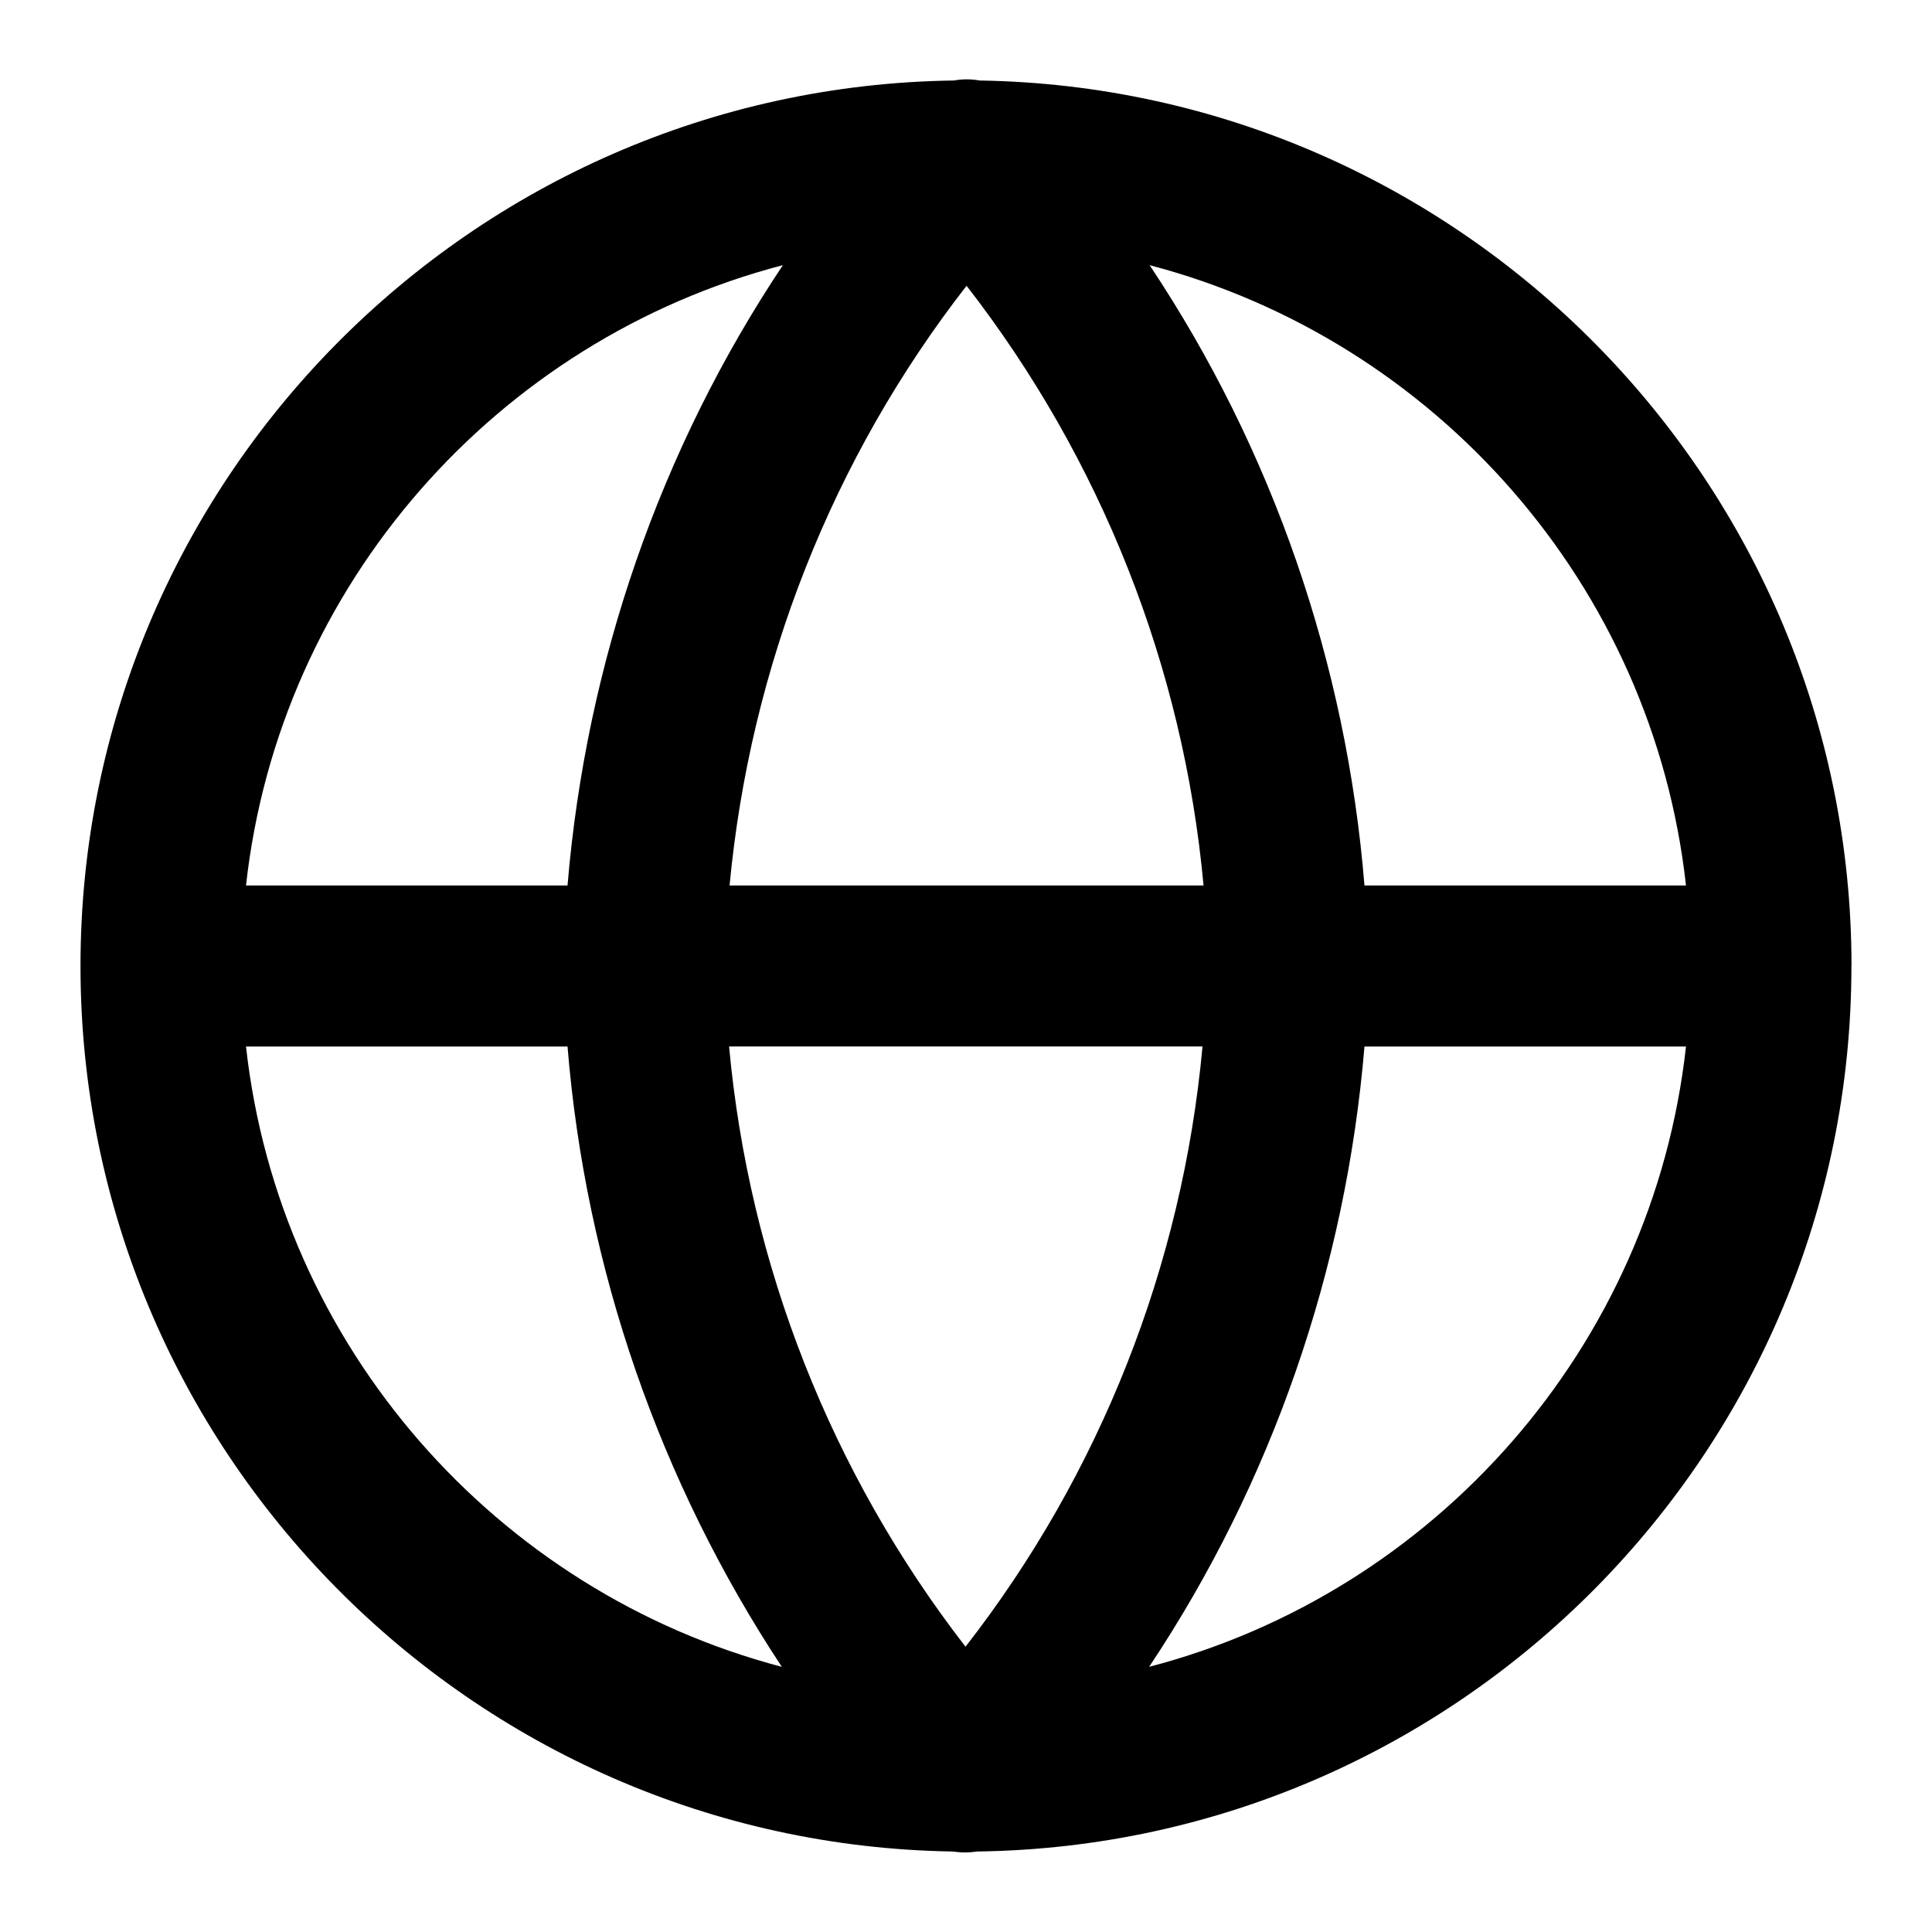 <!-- Generated by IcoMoon.io -->
<svg version="1.1" xmlns="http://www.w3.org/2000/svg" width="24" height="24" viewBox="0 0 24 24">
<title>globe</title>
<path d="M23 12c0-6.006-4.844-10.906-10.831-11-0.106-0.019-0.213-0.019-0.319 0-5.994 0.081-10.85 4.981-10.85 11 0 6.006 4.844 10.906 10.831 11 0.050 0.006 0.106 0.012 0.156 0.012v0c0.050 0 0.106-0.006 0.156-0.012 6-0.081 10.856-4.981 10.856-11zM20.944 11h-3.994c-0.225-2.763-1.144-5.419-2.669-7.706 3.55 0.931 6.25 3.975 6.663 7.706zM11.994 20.456c-1.669-2.156-2.688-4.744-2.937-7.456h5.881c-0.25 2.725-1.275 5.313-2.944 7.456zM9.063 11c0.256-2.719 1.275-5.306 2.944-7.45 1.669 2.15 2.694 4.731 2.944 7.45h-5.887zM9.725 3.294c-1.525 2.287-2.444 4.944-2.675 7.706h-3.994c0.412-3.731 3.119-6.781 6.669-7.706zM3.056 13h3.994c0.225 2.756 1.144 5.406 2.662 7.706-3.544-0.931-6.244-3.981-6.656-7.706zM14.275 20.706c1.525-2.288 2.444-4.944 2.675-7.706h3.994c-0.413 3.731-3.119 6.781-6.669 7.706z"></path>
</svg>
